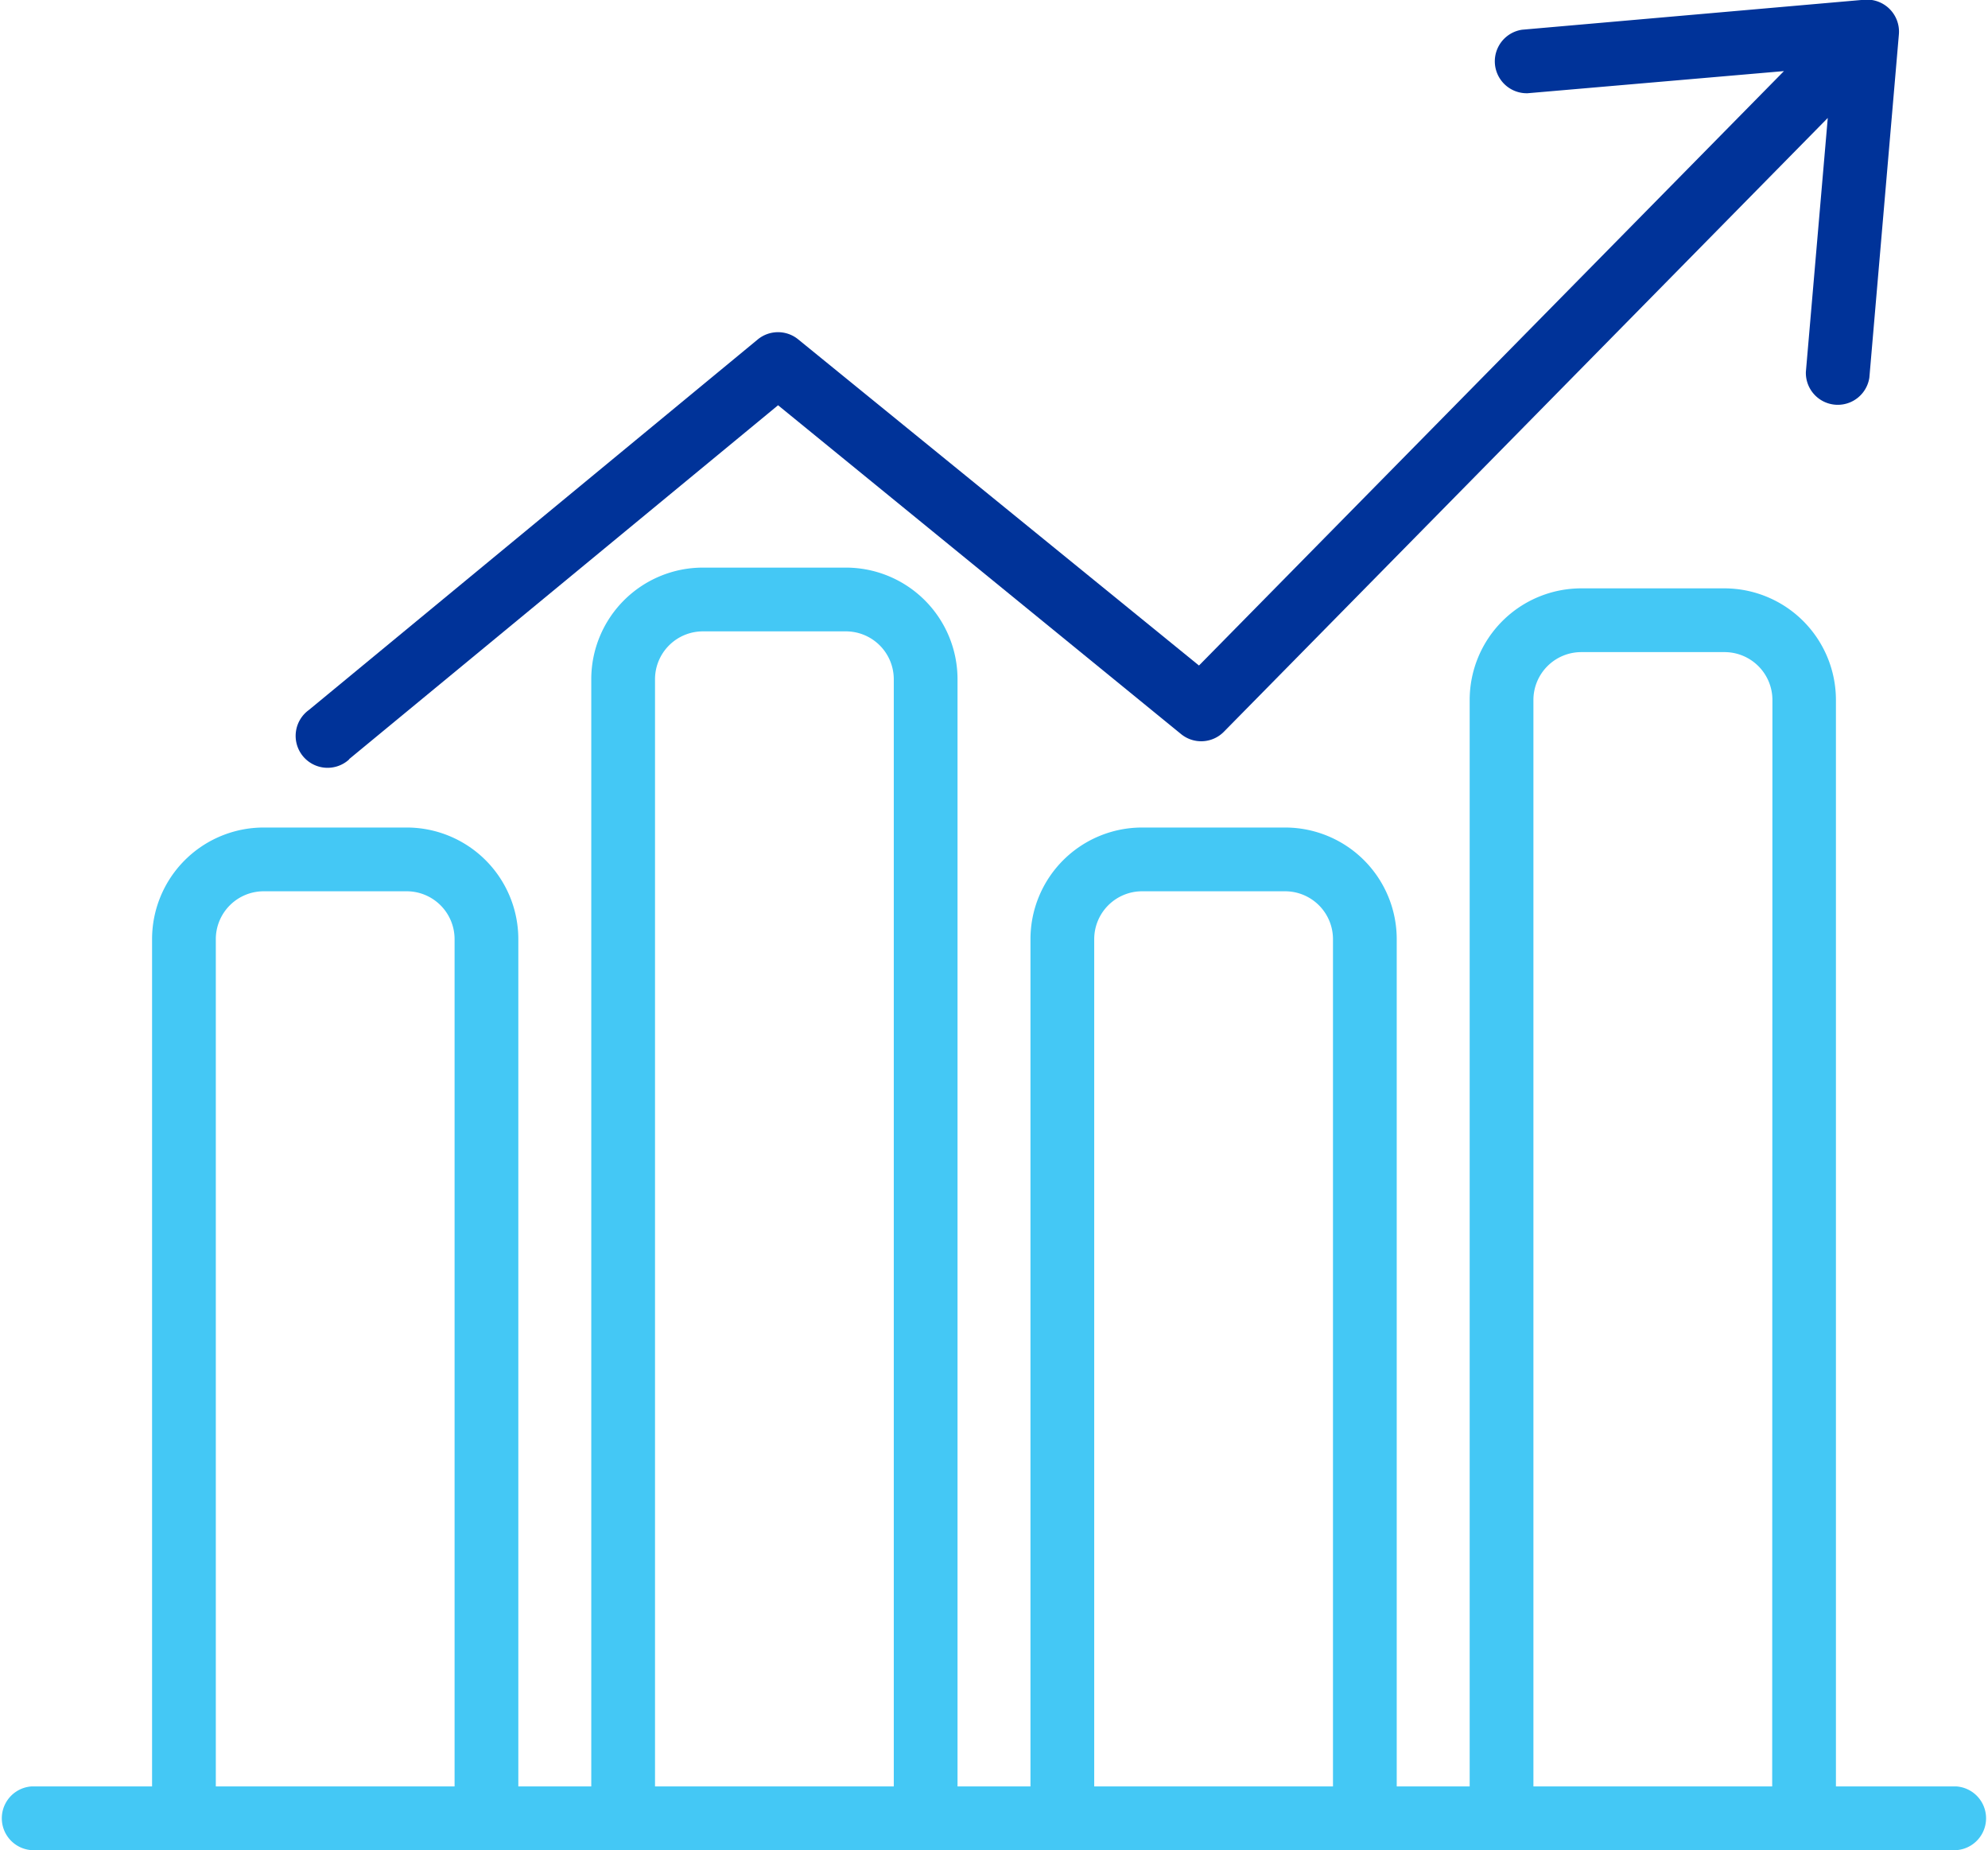 <svg id="Group_502" data-name="Group 502" xmlns="http://www.w3.org/2000/svg" width="17.06" height="15.874" viewBox="0 0 17.06 15.874">
  <path id="Path_926" data-name="Path 926" d="M16.786,153.338H15.755v-9.322a.958.958,0,0,0-.957-.957H13.569a.958.958,0,0,0-.957.957v9.322h-.626v-7.27a.958.958,0,0,0-.957-.957H9.8a.958.958,0,0,0-.957.957v7.27H8.217v-9.5a.958.958,0,0,0-.957-.957H6.031a.958.958,0,0,0-.957.957v9.5H4.448v-7.27a.958.958,0,0,0-.957-.957H2.262a.958.958,0,0,0-.957.957v7.27H.273a.274.274,0,0,0,0,.547H16.786a.274.274,0,0,0,0-.547Zm-12.885,0H1.852v-7.27a.411.411,0,0,1,.41-.41H3.491a.411.411,0,0,1,.41.41Zm3.769,0H5.621v-9.5a.411.411,0,0,1,.41-.41H7.26a.411.411,0,0,1,.41.41Zm3.769,0H9.39v-7.27a.411.411,0,0,1,.41-.41h1.229a.411.411,0,0,1,.41.41Zm3.769,0H13.159v-9.322a.411.411,0,0,1,.41-.41H14.8a.411.411,0,0,1,.41.41Zm0,0" transform="translate(0 -138.011)" fill="#44c8f5"/>
  <path id="Path_927" data-name="Path 927" d="M74.945,7.016l3.682-3.037L82.085,6.8a.273.273,0,0,0,.368-.02l5.182-5.266-.188,2.18a.274.274,0,0,0,.545.047L88.245.8a.275.275,0,0,0-.3-.3L85.012.757a.274.274,0,0,0,.047.545l2.2-.19-5.02,5.1L78.8,3.414a.274.274,0,0,0-.347,0L74.6,6.594a.274.274,0,1,0,.348.422Zm0,0" transform="translate(-71.95 -0.502)" fill="#039"/>
</svg>
